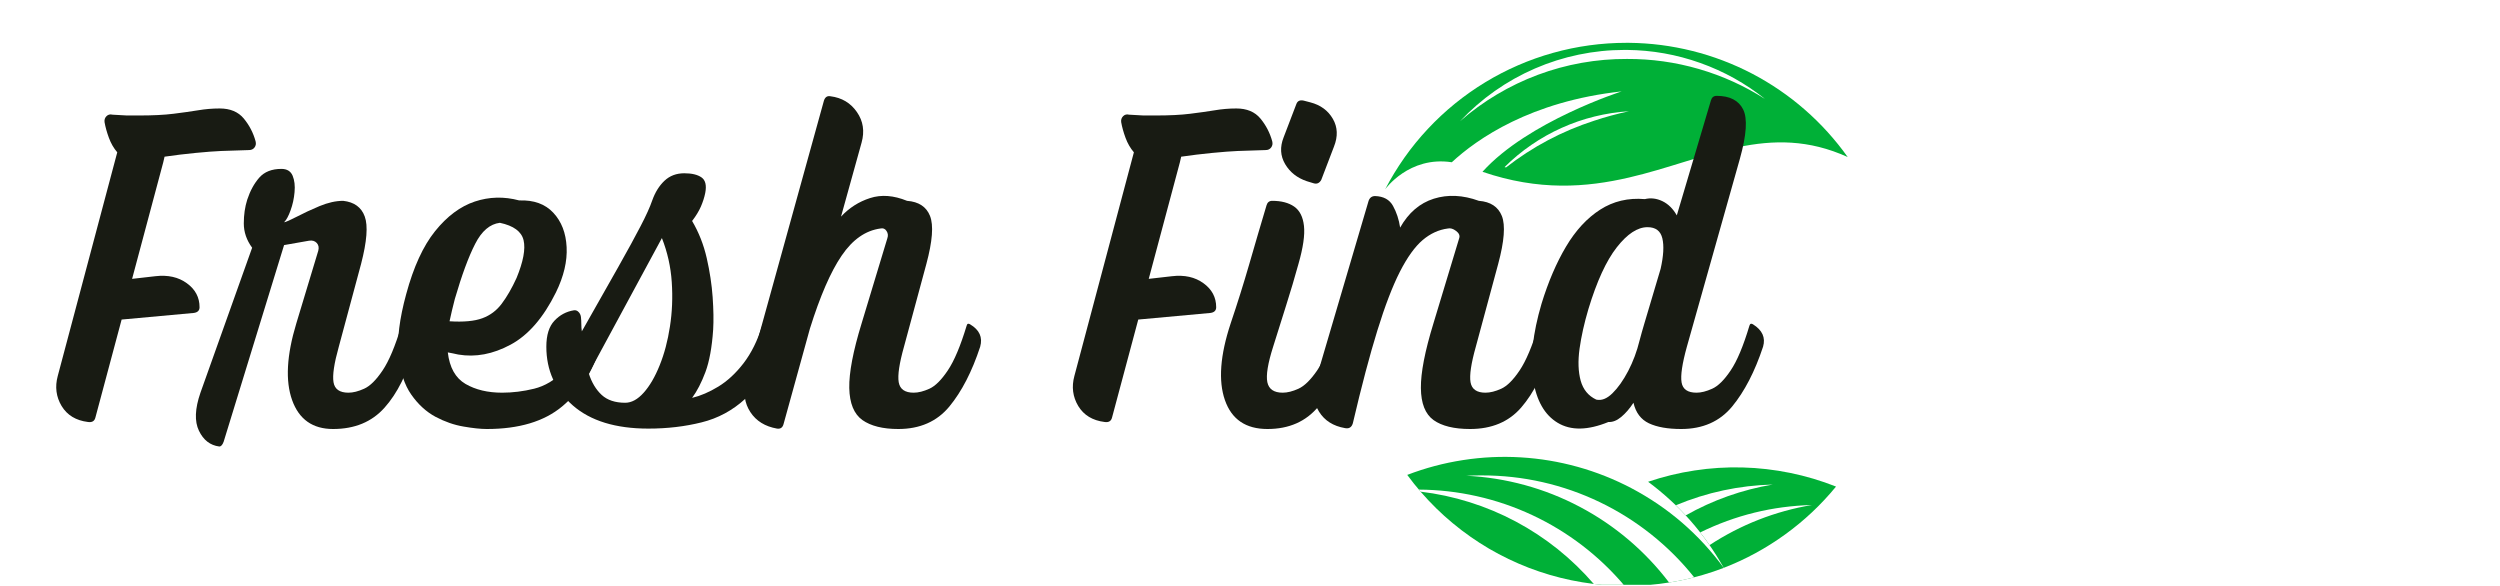 <svg xmlns="http://www.w3.org/2000/svg" xmlns:xlink="http://www.w3.org/1999/xlink" width="512" zoomAndPan="magnify" viewBox="0 0 384 90" height="120" preserveAspectRatio="xMidYMid meet" version="1.0"><defs><g/><clipPath id="6bbe3f10f8"><path d="M 216 70 L 265 70 L 265 89.828 L 216 89.828 Z M 216 70 " clip-rule="nonzero"/></clipPath><clipPath id="43036a1bf6"><path d="M 217 75 L 250 75 L 250 89.828 L 217 89.828 Z M 217 75 " clip-rule="nonzero"/></clipPath><clipPath id="0830a8d1c0"><path d="M 225 73 L 261 73 L 261 89.828 L 225 89.828 Z M 225 73 " clip-rule="nonzero"/></clipPath><clipPath id="089217d58d"><path d="M 212.613 6.578 L 283.863 6.578 L 283.863 30 L 212.613 30 Z M 212.613 6.578 " clip-rule="nonzero"/></clipPath></defs><rect x="-38.4" width="460.8" fill="#ffffff" y="-9" height="108" fill-opacity="1"/><rect x="-38.4" width="460.8" fill="#ffffff" y="-9" height="108" fill-opacity="1"/><g clip-path="url(#6bbe3f10f8)"><path fill="#00b037" d="M 264.77 87.227 C 260.977 82.059 256.246 77.977 250.582 74.984 C 247.949 73.602 245.199 72.508 242.336 71.711 C 239.473 70.914 236.555 70.426 233.586 70.25 C 230.617 70.074 227.664 70.211 224.727 70.668 C 221.785 71.121 218.93 71.879 216.152 72.945 C 216.824 73.859 217.531 74.746 218.273 75.602 C 219.02 76.457 219.797 77.285 220.605 78.078 C 221.418 78.871 222.258 79.633 223.133 80.355 C 224.004 81.082 224.906 81.77 225.836 82.422 C 226.766 83.074 227.719 83.688 228.695 84.262 C 229.676 84.832 230.676 85.367 231.699 85.859 C 232.723 86.352 233.762 86.801 234.82 87.211 C 235.883 87.617 236.957 87.98 238.043 88.301 C 239.133 88.621 240.234 88.895 241.344 89.125 C 242.457 89.355 243.574 89.539 244.699 89.68 C 245.828 89.816 246.957 89.91 248.09 89.957 C 249.223 90.004 250.359 90.004 251.492 89.961 C 252.625 89.914 253.758 89.824 254.883 89.684 C 256.008 89.547 257.129 89.363 258.238 89.137 C 259.352 88.906 260.453 88.633 261.539 88.312 C 262.629 87.996 263.703 87.633 264.766 87.227 Z M 264.77 87.227 " fill-opacity="1" fill-rule="evenodd"/></g><path fill="#00b037" d="M 264.75 87.195 L 264.75 87.227 C 268.117 85.926 271.262 84.215 274.188 82.098 C 277.113 79.984 279.723 77.531 282.012 74.738 C 279.723 73.828 277.371 73.129 274.961 72.637 C 272.547 72.145 270.109 71.863 267.648 71.801 C 265.184 71.738 262.734 71.891 260.301 72.262 C 257.867 72.629 255.48 73.211 253.148 74 C 257.957 77.57 261.824 81.969 264.75 87.195 Z M 264.75 87.195 " fill-opacity="1" fill-rule="evenodd"/><g clip-path="url(#43036a1bf6)"><path fill="#ffffff" d="M 249.539 89.988 C 247.598 87.688 245.43 85.617 243.039 83.785 C 240.648 81.953 238.09 80.402 235.363 79.125 C 232.633 77.848 229.801 76.879 226.859 76.219 C 223.922 75.559 220.945 75.219 217.934 75.203 L 218.203 75.52 C 220.762 75.824 223.27 76.363 225.73 77.137 C 228.191 77.91 230.559 78.902 232.832 80.113 C 235.105 81.324 237.25 82.738 239.266 84.348 C 241.277 85.961 243.125 87.742 244.805 89.695 C 244.977 89.695 245.148 89.738 245.328 89.746 C 245.508 89.758 245.758 89.801 245.977 89.816 C 246.918 89.898 247.871 89.957 248.832 89.973 C 249.066 89.973 249.301 89.973 249.539 89.973 Z M 249.539 89.988 " fill-opacity="1" fill-rule="evenodd"/></g><g clip-path="url(#0830a8d1c0)"><path fill="#ffffff" d="M 225.25 73.078 C 228.285 73.227 231.266 73.703 234.199 74.504 C 237.129 75.305 239.938 76.414 242.625 77.832 C 245.316 79.246 247.816 80.938 250.137 82.902 C 252.453 84.867 254.535 87.059 256.371 89.477 C 257.68 89.273 258.988 89 260.227 88.676 C 258.277 86.23 256.074 84.035 253.629 82.086 C 251.18 80.137 248.547 78.484 245.727 77.129 C 242.906 75.773 239.973 74.75 236.922 74.055 C 233.867 73.363 230.777 73.02 227.648 73.023 C 226.844 73.023 226.043 73.023 225.25 73.078 Z M 225.25 73.078 " fill-opacity="1" fill-rule="evenodd"/></g><path fill="#ffffff" d="M 258.922 79.164 C 263.102 76.809 267.559 75.227 272.293 74.426 C 267.133 74.559 262.172 75.621 257.41 77.609 C 257.926 78.113 258.43 78.629 258.922 79.164 Z M 258.922 79.164 " fill-opacity="1" fill-rule="evenodd"/><path fill="#ffffff" d="M 278.305 77.57 C 272.281 77.727 266.562 79.129 261.148 81.781 C 261.672 82.414 262.129 83.066 262.586 83.727 C 267.398 80.586 272.637 78.531 278.305 77.57 Z M 278.305 77.57 " fill-opacity="1" fill-rule="evenodd"/><g clip-path="url(#089217d58d)"><path fill="#00b037" d="M 250.227 27.266 C 262.043 24.523 271.789 18.645 283.809 24.125 C 282.859 22.789 281.832 21.512 280.73 20.293 C 279.633 19.078 278.461 17.93 277.227 16.852 C 275.992 15.77 274.695 14.77 273.34 13.844 C 271.984 12.918 270.582 12.074 269.125 11.312 C 267.672 10.555 266.18 9.883 264.645 9.301 C 263.109 8.715 261.547 8.227 259.957 7.828 C 258.363 7.43 256.754 7.125 255.129 6.914 C 253.5 6.707 251.867 6.594 250.227 6.578 L 249.797 6.578 C 247.895 6.578 246 6.707 244.117 6.965 C 242.234 7.223 240.375 7.609 238.547 8.121 C 236.715 8.633 234.926 9.266 233.184 10.023 C 231.438 10.781 229.754 11.652 228.129 12.641 C 226.504 13.629 224.953 14.719 223.477 15.918 C 222 17.117 220.613 18.414 219.316 19.801 C 218.016 21.191 216.816 22.66 215.719 24.215 C 214.625 25.77 213.637 27.387 212.762 29.074 C 212.762 29.074 216.422 23.918 222.996 24.922 C 226.852 21.355 235.094 15.562 249.09 14.039 C 249.09 14.039 234.707 18.629 227.707 26.387 C 236.371 29.352 243.629 28.797 250.227 27.266 Z M 250.227 27.266 " fill-opacity="1" fill-rule="evenodd"/></g><path fill="#ffffff" d="M 224.27 18.613 C 226.031 17.074 227.914 15.707 229.922 14.512 C 231.93 13.316 234.027 12.309 236.215 11.492 C 238.406 10.676 240.648 10.062 242.949 9.652 C 245.25 9.246 247.57 9.043 249.906 9.055 C 253.668 9.039 257.355 9.555 260.969 10.605 C 264.578 11.656 267.969 13.195 271.137 15.227 C 268.121 12.816 264.793 10.961 261.156 9.668 C 257.516 8.371 253.766 7.707 249.906 7.668 L 249.531 7.668 C 247.16 7.668 244.82 7.91 242.5 8.391 C 240.184 8.871 237.938 9.582 235.766 10.523 C 233.594 11.465 231.539 12.617 229.602 13.977 C 227.668 15.34 225.891 16.887 224.27 18.613 Z M 224.27 18.613 " fill-opacity="1" fill-rule="evenodd"/><path fill="#ffffff" d="M 231.324 25.719 C 235.406 22.535 239.91 20.148 244.836 18.551 C 246.602 17.965 248.395 17.477 250.215 17.086 C 248.43 17.195 246.668 17.465 244.93 17.895 C 243.195 18.32 241.512 18.902 239.879 19.637 C 238.246 20.367 236.691 21.242 235.219 22.254 C 233.742 23.266 232.371 24.402 231.102 25.664 Z M 231.324 25.719 " fill-opacity="1" fill-rule="evenodd"/><g fill="#181b13" fill-opacity="1"><g transform="translate(6.51, 64.817)"><g><path d="M 7 0 C 5.156 -0.227 3.805 -1.047 2.953 -2.453 C 2.109 -3.867 1.91 -5.406 2.359 -7.062 L 11.5 -41.422 C 10.957 -42.055 10.531 -42.797 10.219 -43.641 C 9.906 -44.492 9.68 -45.301 9.547 -46.062 C 9.504 -46.426 9.602 -46.727 9.844 -46.969 C 10.094 -47.219 10.398 -47.297 10.766 -47.203 L 12.984 -47.078 L 14.797 -47.078 C 16.941 -47.078 18.723 -47.164 20.141 -47.344 C 21.555 -47.52 22.812 -47.695 23.906 -47.875 C 25.008 -48.062 26.117 -48.156 27.234 -48.156 C 28.848 -48.156 30.082 -47.641 30.938 -46.609 C 31.789 -45.578 32.395 -44.41 32.75 -43.109 C 32.844 -42.742 32.785 -42.426 32.578 -42.156 C 32.379 -41.895 32.098 -41.766 31.734 -41.766 L 27.438 -41.625 C 26.445 -41.582 25.145 -41.484 23.531 -41.328 C 21.914 -41.172 20.328 -40.977 18.766 -40.75 L 18.562 -39.875 L 13.781 -21.984 L 17.344 -22.391 C 19.281 -22.617 20.895 -22.258 22.188 -21.312 C 23.488 -20.375 24.141 -19.145 24.141 -17.625 C 24.141 -17.125 23.848 -16.832 23.266 -16.75 L 12.172 -15.734 L 8.141 -0.672 C 8.004 -0.129 7.625 0.094 7 0 Z M 7 0 "/></g></g></g><g fill="#181b13" fill-opacity="1"><g transform="translate(31.931, 64.817)"><g><path d="M 1.75 3.766 C 0.352 3.586 -0.688 2.781 -1.375 1.344 C -2.07 -0.094 -1.992 -2.039 -1.141 -4.5 L 6.797 -26.766 C 5.941 -27.93 5.516 -29.176 5.516 -30.5 C 5.516 -31.82 5.691 -33.039 6.047 -34.156 C 6.492 -35.508 7.109 -36.633 7.891 -37.531 C 8.68 -38.426 9.816 -38.875 11.297 -38.875 C 12.148 -38.875 12.723 -38.523 13.016 -37.828 C 13.305 -37.129 13.406 -36.285 13.312 -35.297 C 13.227 -34.316 13.023 -33.391 12.703 -32.516 C 12.391 -31.641 12.055 -31.023 11.703 -30.672 C 11.973 -30.711 12.625 -31 13.656 -31.531 C 14.688 -32.07 15.848 -32.613 17.141 -33.156 C 18.441 -33.695 19.656 -33.969 20.781 -33.969 C 22.477 -33.781 23.582 -32.977 24.094 -31.562 C 24.613 -30.156 24.426 -27.727 23.531 -24.281 L 20.109 -11.562 C 19.391 -9.008 19.117 -7.191 19.297 -6.109 C 19.473 -5.035 20.238 -4.5 21.594 -4.5 C 22.301 -4.5 23.102 -4.703 24 -5.109 C 24.906 -5.516 25.848 -6.445 26.828 -7.906 C 27.816 -9.363 28.781 -11.66 29.719 -14.797 C 29.812 -15.109 29.992 -15.176 30.266 -15 C 31.703 -14.102 32.219 -12.957 31.812 -11.562 C 30.645 -7.488 29.082 -4.363 27.125 -2.188 C 25.176 -0.008 22.547 1.078 19.234 1.078 C 16.098 1.078 14 -0.398 12.938 -3.359 C 11.883 -6.316 12.098 -10.238 13.578 -15.125 L 16.953 -26.297 C 17.086 -26.785 17.008 -27.188 16.719 -27.5 C 16.426 -27.812 16.031 -27.926 15.531 -27.844 L 11.703 -27.172 L 2.422 3.031 C 2.242 3.52 2.02 3.766 1.75 3.766 Z M 1.75 3.766 "/></g></g></g><g fill="#181b13" fill-opacity="1"><g transform="translate(59.033, 64.817)"><g><path d="M 31.609 -15 C 33.047 -14.102 33.562 -12.957 33.156 -11.562 C 32.031 -7.75 30.078 -4.688 27.297 -2.375 C 24.523 -0.07 20.672 1.078 15.734 1.078 C 14.797 1.078 13.609 0.953 12.172 0.703 C 10.734 0.461 9.297 -0.035 7.859 -0.797 C 6.43 -1.566 5.191 -2.703 4.141 -4.203 C 3.086 -5.703 2.438 -7.707 2.188 -10.219 C 1.938 -12.727 2.328 -15.867 3.359 -19.641 C 4.484 -23.805 5.961 -27.031 7.797 -29.312 C 9.641 -31.602 11.672 -33.117 13.891 -33.859 C 16.109 -34.598 18.383 -34.656 20.719 -34.031 C 22.957 -34.113 24.703 -33.484 25.953 -32.141 C 27.211 -30.797 27.895 -29.035 28 -26.859 C 28.113 -24.691 27.566 -22.375 26.359 -19.906 C 24.43 -16.008 22.109 -13.332 19.391 -11.875 C 16.68 -10.414 14.004 -9.91 11.359 -10.359 C 11.047 -10.441 10.754 -10.504 10.484 -10.547 C 10.223 -10.598 9.977 -10.645 9.75 -10.688 C 10.02 -8.363 10.926 -6.75 12.469 -5.844 C 14.02 -4.945 15.895 -4.5 18.094 -4.5 C 19.707 -4.5 21.344 -4.703 23 -5.109 C 24.656 -5.516 26.188 -6.43 27.594 -7.859 C 29.008 -9.297 30.164 -11.586 31.062 -14.734 C 31.156 -15.086 31.336 -15.176 31.609 -15 Z M 17.75 -30.594 C 16.227 -30.414 14.961 -29.336 13.953 -27.359 C 12.941 -25.391 11.898 -22.566 10.828 -18.891 C 10.516 -17.68 10.242 -16.539 10.016 -15.469 C 12.172 -15.332 13.852 -15.488 15.062 -15.938 C 16.27 -16.383 17.266 -17.133 18.047 -18.188 C 18.836 -19.238 19.594 -20.551 20.312 -22.125 C 21.344 -24.633 21.703 -26.562 21.391 -27.906 C 21.078 -29.25 19.863 -30.145 17.75 -30.594 Z M 17.75 -30.594 "/></g></g></g><g fill="#181b13" fill-opacity="1"><g transform="translate(87.48, 64.817)"><g><path d="M 30.125 -15 C 31.562 -14.102 32.078 -12.957 31.672 -11.562 C 30.555 -8.07 29.008 -5.414 27.031 -3.594 C 25.062 -1.781 22.805 -0.562 20.266 0.062 C 17.734 0.695 15.016 1.016 12.109 1.016 C 7.086 1.016 3.219 -0.172 0.5 -2.547 C -2.207 -4.93 -3.562 -7.938 -3.562 -11.562 C -3.562 -13.352 -3.145 -14.688 -2.312 -15.562 C -1.488 -16.438 -0.492 -16.969 0.672 -17.156 C 0.941 -17.195 1.176 -17.113 1.375 -16.906 C 1.582 -16.707 1.707 -16.453 1.75 -16.141 C 1.789 -15.785 1.812 -15.414 1.812 -15.031 C 1.812 -14.645 1.836 -14.273 1.891 -13.922 C 4.172 -17.953 6.039 -21.254 7.5 -23.828 C 8.957 -26.41 10.098 -28.5 10.922 -30.094 C 11.754 -31.688 12.348 -33 12.703 -34.031 C 13.148 -35.281 13.773 -36.285 14.578 -37.047 C 15.391 -37.816 16.406 -38.203 17.625 -38.203 C 18.789 -38.203 19.676 -37.988 20.281 -37.562 C 20.883 -37.133 21.07 -36.336 20.844 -35.172 C 20.707 -34.492 20.484 -33.797 20.172 -33.078 C 19.859 -32.367 19.41 -31.633 18.828 -30.875 C 19.859 -29.125 20.609 -27.219 21.078 -25.156 C 21.547 -23.094 21.848 -21.098 21.984 -19.172 C 22.117 -17.242 22.145 -15.582 22.062 -14.188 C 21.875 -11.457 21.477 -9.285 20.875 -7.672 C 20.27 -6.055 19.586 -4.734 18.828 -3.703 C 20.129 -4.016 21.473 -4.594 22.859 -5.438 C 24.254 -6.289 25.547 -7.488 26.734 -9.031 C 27.922 -10.582 28.875 -12.504 29.594 -14.797 C 29.676 -15.109 29.852 -15.176 30.125 -15 Z M 8.547 -2.953 C 9.523 -2.953 10.473 -3.469 11.391 -4.5 C 12.316 -5.531 13.133 -6.93 13.844 -8.703 C 14.562 -10.473 15.086 -12.457 15.422 -14.656 C 15.766 -16.852 15.859 -19.129 15.703 -21.484 C 15.547 -23.836 15.039 -26.094 14.188 -28.25 L 2.953 -7.469 C 3.398 -6.07 4.062 -4.969 4.938 -4.156 C 5.812 -3.352 7.016 -2.953 8.547 -2.953 Z M 8.547 -2.953 "/></g></g></g><g fill="#181b13" fill-opacity="1"><g transform="translate(114.447, 64.817)"><g><path d="M 34.562 -15 C 36 -14.145 36.516 -13 36.109 -11.562 C 34.859 -7.75 33.281 -4.688 31.375 -2.375 C 29.469 -0.07 26.852 1.078 23.531 1.078 C 21.156 1.078 19.316 0.617 18.016 -0.297 C 16.723 -1.223 16.051 -2.863 16 -5.219 C 15.957 -7.57 16.586 -10.875 17.891 -15.125 L 21.859 -28.25 C 21.992 -28.645 21.945 -29.008 21.719 -29.344 C 21.5 -29.688 21.188 -29.812 20.781 -29.719 C 18.488 -29.406 16.504 -28.016 14.828 -25.547 C 13.148 -23.086 11.523 -19.348 9.953 -14.328 L 5.922 0.266 C 5.785 0.848 5.445 1.098 4.906 1.016 C 3.07 0.691 1.707 -0.148 0.812 -1.516 C -0.082 -2.879 -0.305 -4.414 0.141 -6.125 L 12.109 -49.359 C 12.285 -49.898 12.617 -50.125 13.109 -50.031 C 14.859 -49.812 16.211 -49.004 17.172 -47.609 C 18.141 -46.223 18.379 -44.656 17.891 -42.906 L 14.734 -31.547 C 15.984 -32.891 17.469 -33.836 19.188 -34.391 C 20.914 -34.953 22.812 -34.812 24.875 -33.969 C 26.676 -33.832 27.852 -33.055 28.406 -31.641 C 28.969 -30.223 28.781 -27.77 27.844 -24.281 L 24.406 -11.562 C 23.688 -9.008 23.414 -7.191 23.594 -6.109 C 23.781 -5.035 24.547 -4.5 25.891 -4.5 C 26.609 -4.5 27.414 -4.703 28.312 -5.109 C 29.207 -5.516 30.145 -6.445 31.125 -7.906 C 32.113 -9.363 33.082 -11.66 34.031 -14.797 C 34.113 -15.109 34.289 -15.176 34.562 -15 Z M 34.562 -15 "/></g></g></g><g fill="#181b13" fill-opacity="1"><g transform="translate(145.853, 64.817)"><g/></g></g><g fill="#181b13" fill-opacity="1"><g transform="translate(162.665, 64.817)"><g><path d="M 7 0 C 5.156 -0.227 3.805 -1.047 2.953 -2.453 C 2.109 -3.867 1.91 -5.406 2.359 -7.062 L 11.5 -41.422 C 10.957 -42.055 10.531 -42.797 10.219 -43.641 C 9.906 -44.492 9.68 -45.301 9.547 -46.062 C 9.504 -46.426 9.602 -46.727 9.844 -46.969 C 10.094 -47.219 10.398 -47.297 10.766 -47.203 L 12.984 -47.078 L 14.797 -47.078 C 16.941 -47.078 18.723 -47.164 20.141 -47.344 C 21.555 -47.52 22.812 -47.695 23.906 -47.875 C 25.008 -48.062 26.117 -48.156 27.234 -48.156 C 28.848 -48.156 30.082 -47.641 30.938 -46.609 C 31.789 -45.578 32.395 -44.41 32.75 -43.109 C 32.844 -42.742 32.785 -42.426 32.578 -42.156 C 32.379 -41.895 32.098 -41.766 31.734 -41.766 L 27.438 -41.625 C 26.445 -41.582 25.145 -41.484 23.531 -41.328 C 21.914 -41.172 20.328 -40.977 18.766 -40.75 L 18.562 -39.875 L 13.781 -21.984 L 17.344 -22.391 C 19.281 -22.617 20.895 -22.258 22.188 -21.312 C 23.488 -20.375 24.141 -19.145 24.141 -17.625 C 24.141 -17.125 23.848 -16.832 23.266 -16.75 L 12.172 -15.734 L 8.141 -0.672 C 8.004 -0.129 7.625 0.094 7 0 Z M 7 0 "/></g></g></g><g fill="#181b13" fill-opacity="1"><g transform="translate(188.086, 64.817)"><g><path d="M 13.719 -36.656 L 12.641 -36.984 C 11.16 -37.484 10.051 -38.359 9.312 -39.609 C 8.57 -40.867 8.492 -42.238 9.078 -43.719 L 11.031 -48.828 C 11.207 -49.316 11.586 -49.492 12.172 -49.359 L 13.188 -49.094 C 14.75 -48.688 15.898 -47.844 16.641 -46.562 C 17.379 -45.289 17.438 -43.867 16.812 -42.297 L 14.859 -37.188 C 14.586 -36.695 14.207 -36.52 13.719 -36.656 Z M 6.594 1.078 C 3.27 1.078 1.094 -0.398 0.062 -3.359 C -0.969 -6.316 -0.676 -10.238 0.938 -15.125 C 1.969 -18.176 2.922 -21.211 3.797 -24.234 C 4.672 -27.266 5.555 -30.281 6.453 -33.281 C 6.586 -33.738 6.879 -33.969 7.328 -33.969 C 8.723 -33.969 9.844 -33.676 10.688 -33.094 C 11.539 -32.508 12.047 -31.52 12.203 -30.125 C 12.359 -28.738 12.078 -26.789 11.359 -24.281 C 10.773 -22.164 10.145 -20.047 9.469 -17.922 C 8.801 -15.797 8.133 -13.676 7.469 -11.562 C 6.656 -9.008 6.359 -7.191 6.578 -6.109 C 6.805 -5.035 7.594 -4.5 8.938 -4.5 C 9.656 -4.5 10.461 -4.703 11.359 -5.109 C 12.254 -5.516 13.195 -6.43 14.188 -7.859 C 15.176 -9.297 16.141 -11.586 17.078 -14.734 C 17.172 -15.086 17.352 -15.176 17.625 -15 C 19.051 -14.008 19.566 -12.863 19.172 -11.562 C 17.91 -7.75 16.328 -4.688 14.422 -2.375 C 12.516 -0.07 9.906 1.078 6.594 1.078 Z M 6.594 1.078 "/></g></g></g><g fill="#181b13" fill-opacity="1"><g transform="translate(202.545, 64.817)"><g><path d="M 23.266 1.078 C 20.797 1.078 18.922 0.617 17.641 -0.297 C 16.367 -1.223 15.723 -2.863 15.703 -5.219 C 15.68 -7.57 16.32 -10.875 17.625 -15.125 L 21.594 -28.25 C 21.719 -28.645 21.555 -29.008 21.109 -29.344 C 20.66 -29.688 20.238 -29.812 19.844 -29.719 C 18.445 -29.539 17.156 -28.945 15.969 -27.938 C 14.781 -26.926 13.613 -25.301 12.469 -23.062 C 11.332 -20.82 10.18 -17.816 9.016 -14.047 C 7.848 -10.285 6.594 -5.535 5.25 0.203 C 5.062 0.828 4.656 1.07 4.031 0.938 C 2.238 0.625 0.914 -0.211 0.062 -1.578 C -0.781 -2.941 -0.977 -4.457 -0.531 -6.125 L 7.672 -33.969 C 7.848 -34.457 8.18 -34.703 8.672 -34.703 C 9.973 -34.66 10.891 -34.156 11.422 -33.188 C 11.961 -32.219 12.328 -31.109 12.516 -29.859 C 13.805 -32.141 15.531 -33.617 17.688 -34.297 C 19.844 -34.973 22.148 -34.863 24.609 -33.969 C 26.398 -33.832 27.578 -33.055 28.141 -31.641 C 28.703 -30.223 28.516 -27.77 27.578 -24.281 L 24.141 -11.562 C 23.422 -9.008 23.148 -7.191 23.328 -6.109 C 23.516 -5.035 24.281 -4.5 25.625 -4.5 C 26.344 -4.5 27.148 -4.703 28.047 -5.109 C 28.941 -5.516 29.879 -6.445 30.859 -7.906 C 31.848 -9.363 32.816 -11.66 33.766 -14.797 C 33.848 -15.109 34.023 -15.176 34.297 -15 C 35.734 -14.102 36.25 -12.957 35.844 -11.562 C 34.594 -7.531 33.016 -4.414 31.109 -2.219 C 29.203 -0.02 26.586 1.078 23.266 1.078 Z M 23.266 1.078 "/></g></g></g><g fill="#181b13" fill-opacity="1"><g transform="translate(233.682, 64.817)"><g><path d="M 35.578 -15 C 37.016 -14.102 37.531 -12.957 37.125 -11.562 C 35.863 -7.75 34.281 -4.688 32.375 -2.375 C 30.469 -0.07 27.859 1.078 24.547 1.078 C 22.484 1.078 20.832 0.785 19.594 0.203 C 18.363 -0.379 17.57 -1.43 17.219 -2.953 C 16.633 -2.055 16.004 -1.328 15.328 -0.766 C 14.66 -0.211 14.008 0.039 13.375 0 C 10.195 1.301 7.598 1.344 5.578 0.125 C 3.566 -1.082 2.312 -3.285 1.812 -6.484 C 1.32 -9.691 1.75 -13.582 3.094 -18.156 C 4.125 -21.52 5.379 -24.445 6.859 -26.938 C 8.336 -29.426 10.082 -31.316 12.094 -32.609 C 14.113 -33.91 16.406 -34.453 18.969 -34.234 C 19.863 -34.453 20.758 -34.348 21.656 -33.922 C 22.551 -33.492 23.289 -32.766 23.875 -31.734 L 29.125 -49.422 C 29.258 -49.867 29.551 -50.094 30 -50.094 C 32.008 -50.094 33.363 -49.398 34.062 -48.016 C 34.758 -46.629 34.594 -44.098 33.562 -40.422 L 25.422 -11.562 C 24.703 -8.969 24.43 -7.141 24.609 -6.078 C 24.785 -5.023 25.551 -4.5 26.906 -4.5 C 27.613 -4.5 28.414 -4.703 29.312 -5.109 C 30.219 -5.516 31.16 -6.445 32.141 -7.906 C 33.129 -9.363 34.094 -11.66 35.031 -14.797 C 35.125 -15.109 35.305 -15.176 35.578 -15 Z M 11.5 -3.438 C 12.301 -3.25 13.129 -3.57 13.984 -4.406 C 14.836 -5.238 15.645 -6.379 16.406 -7.828 C 17.164 -9.285 17.75 -10.848 18.156 -12.516 C 18.25 -12.91 18.363 -13.332 18.5 -13.781 C 18.633 -14.227 18.766 -14.676 18.891 -15.125 L 21.391 -23.531 C 21.836 -25.508 21.926 -27.066 21.656 -28.203 C 21.383 -29.348 20.625 -29.922 19.375 -29.922 C 17.844 -29.922 16.27 -28.891 14.656 -26.828 C 13.039 -24.766 11.586 -21.602 10.297 -17.344 C 9.66 -15.195 9.207 -13.172 8.938 -11.266 C 8.676 -9.359 8.734 -7.719 9.109 -6.344 C 9.492 -4.977 10.289 -4.008 11.5 -3.438 Z M 11.5 -3.438 "/></g></g></g></svg>